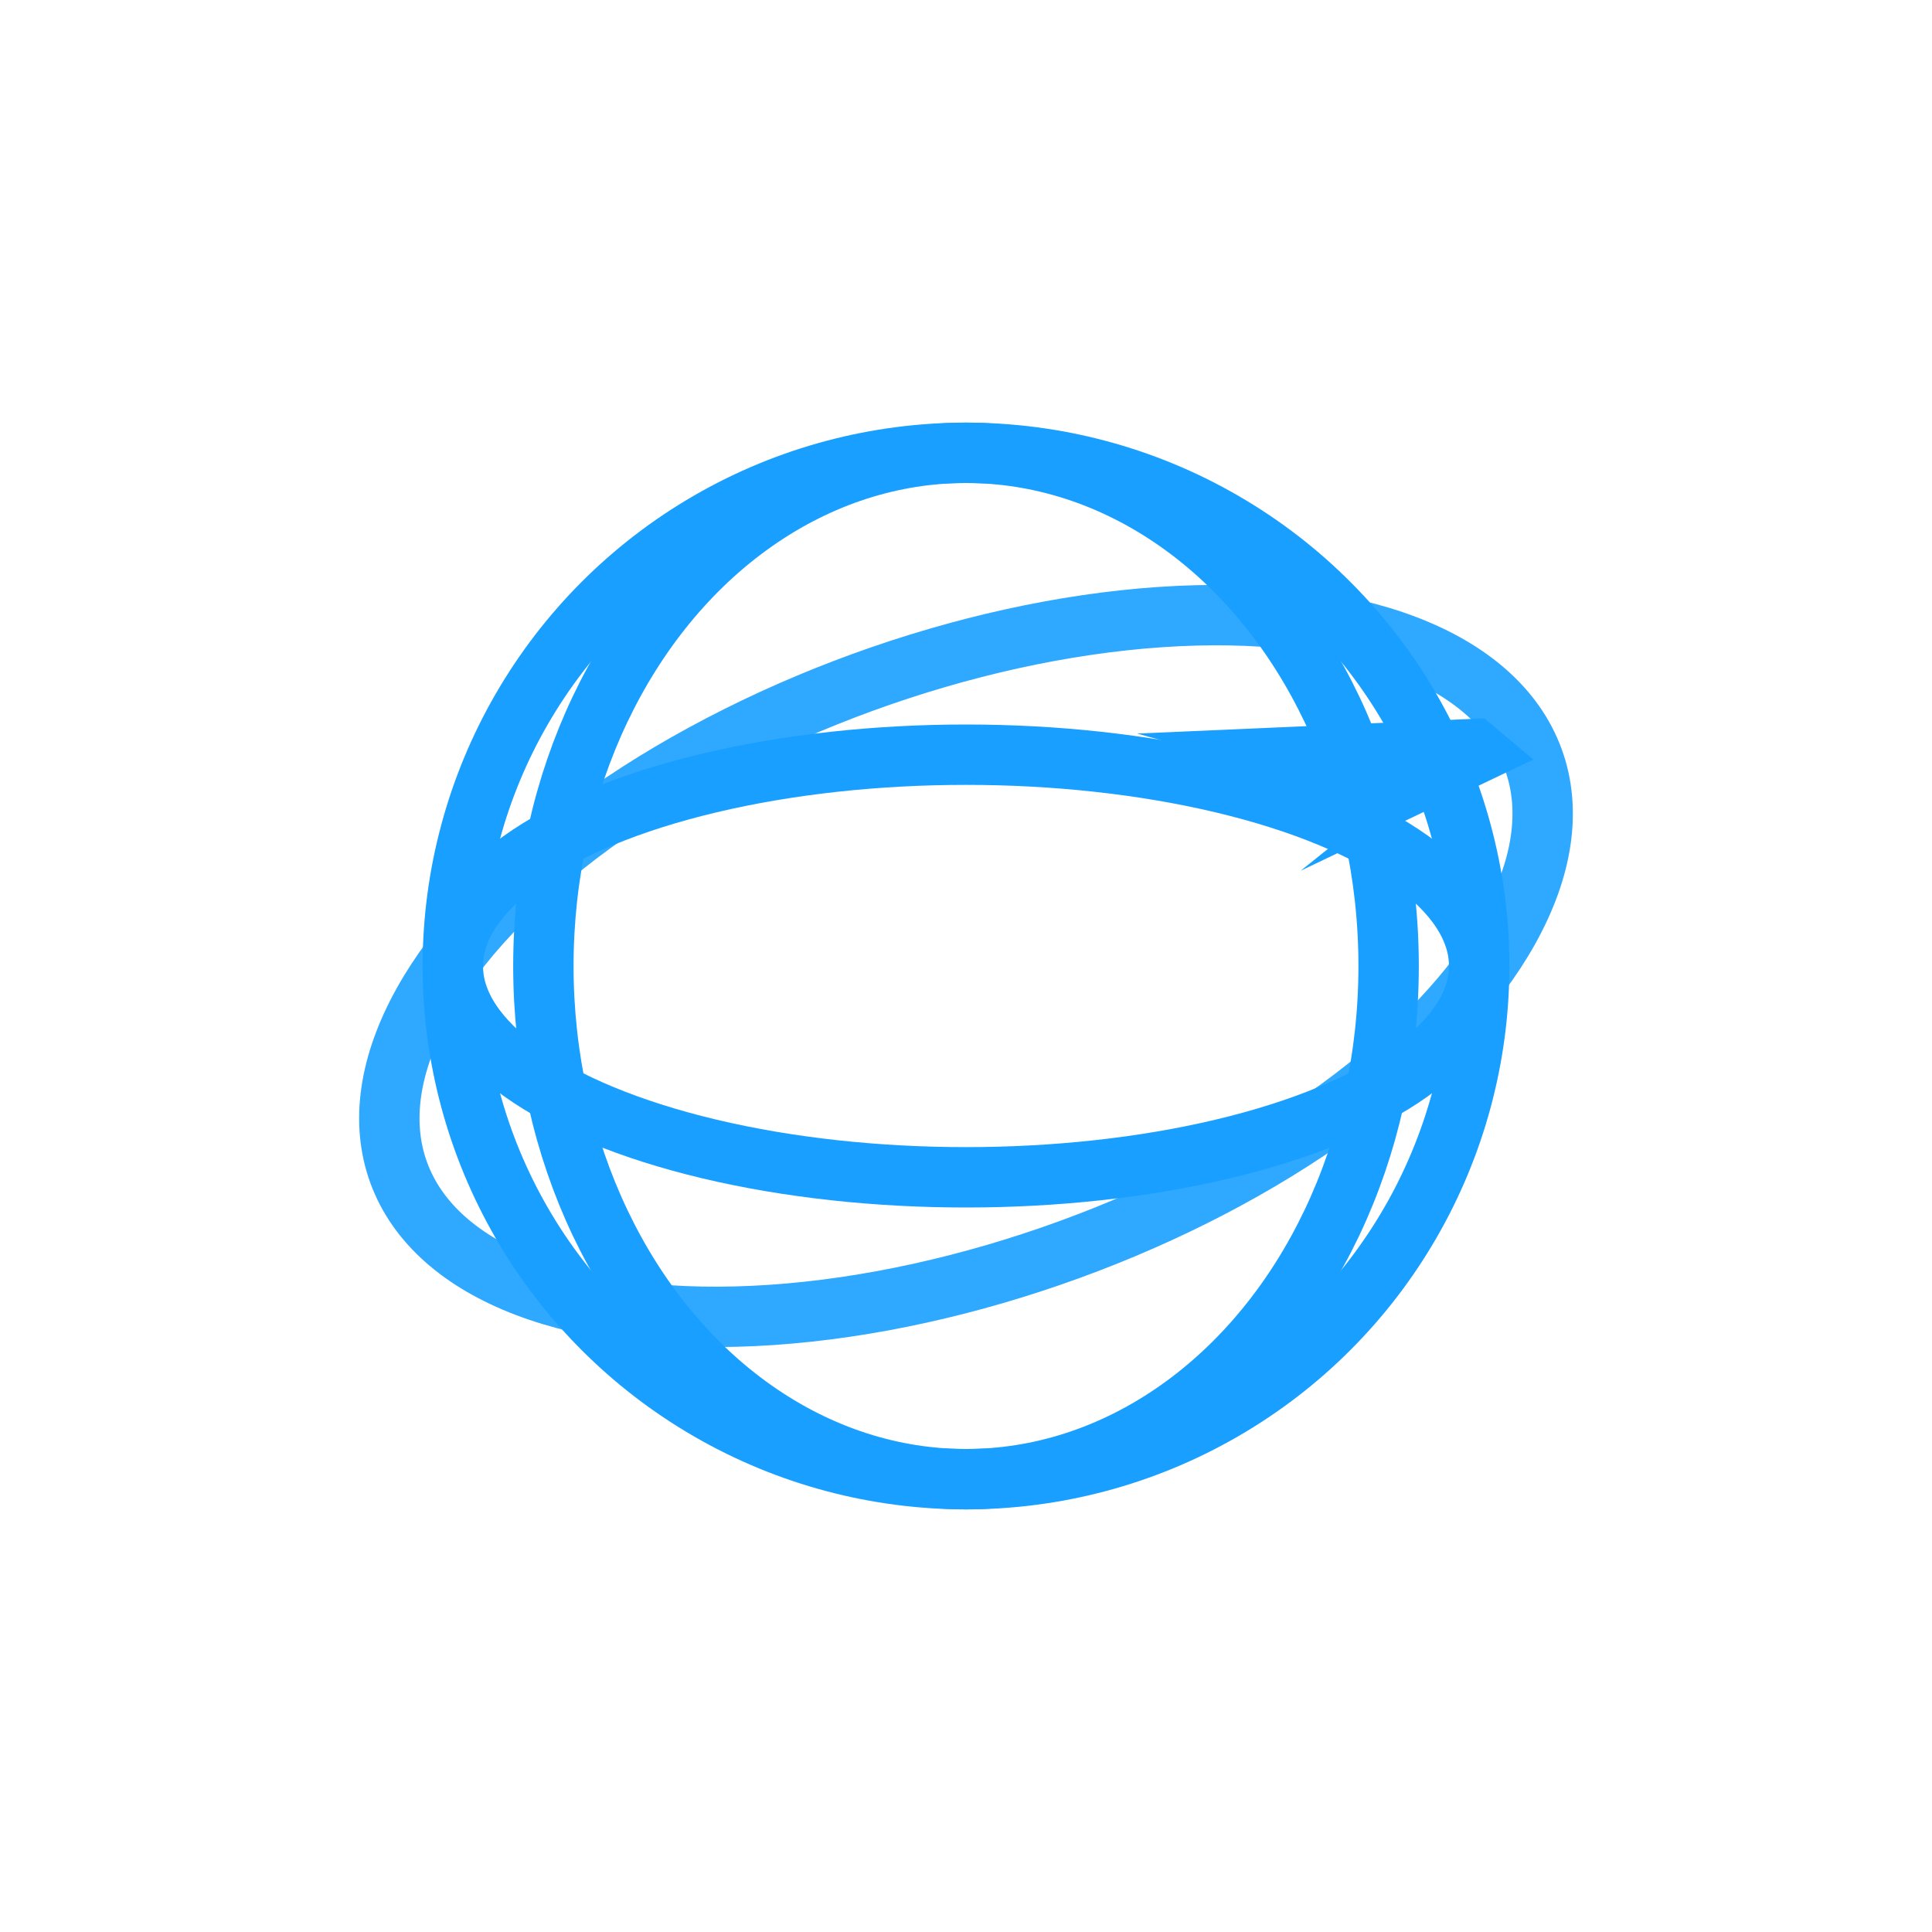 <svg xmlns="http://www.w3.org/2000/svg" width="64" height="64" viewBox="0 0 64 64">
  <circle cx="32" cy="32" r="17" fill="none" stroke="#199fff" stroke-width="2"/>
  <ellipse cx="32" cy="32" rx="14" ry="17" fill="none" stroke="#199fff" stroke-width="2"/>
  <ellipse cx="32" cy="32" rx="17" ry="7" fill="none" stroke="#199fff" stroke-width="2"/>
  <g transform="translate(32,32) rotate(-20)">
    <ellipse rx="20" ry="10" fill="none" stroke="#199fff" stroke-width="2" opacity=".9"/>
    <g transform="translate(20,0) rotate(15)">
      <path fill="#199fff" d="M0,0 L-8,3 L-5,1 L-13,-2 L-1.5,-1.5 L0,0 Z"/>
    </g>
  </g>
</svg>
